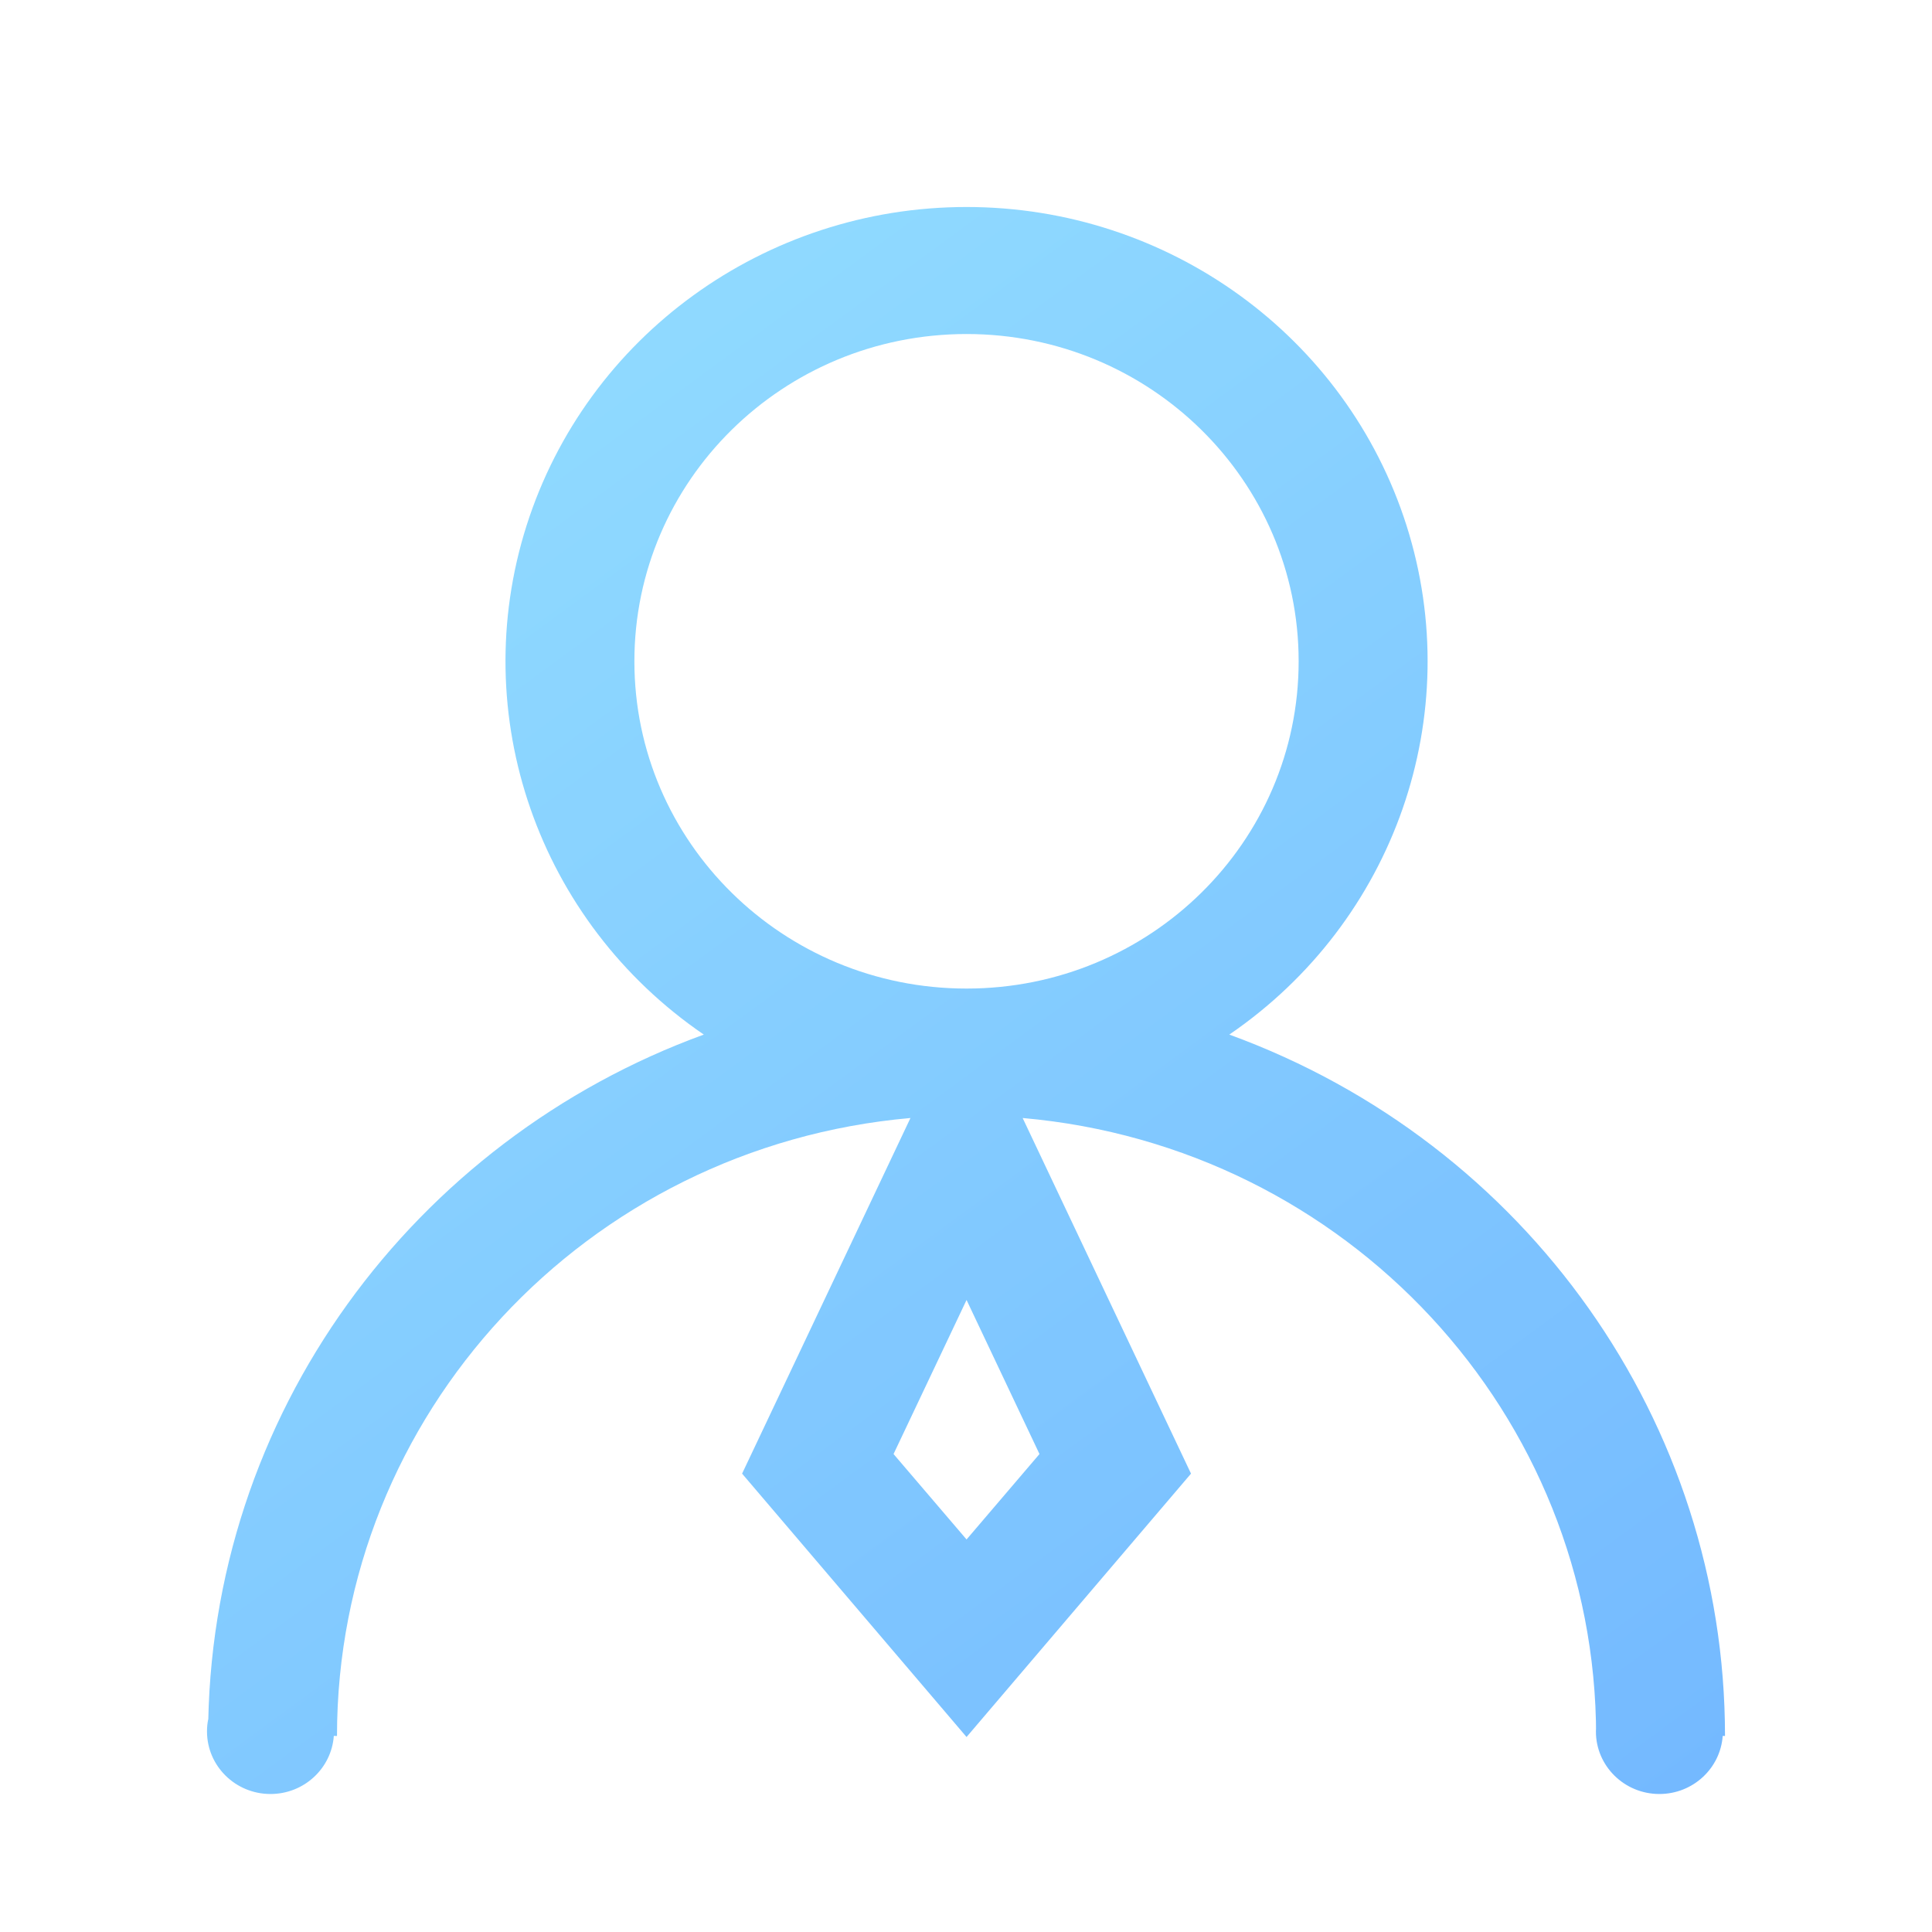 <?xml version="1.0" encoding="UTF-8"?>
<svg width="28px" height="28px" viewBox="0 0 28 28" version="1.1" xmlns="http://www.w3.org/2000/svg" xmlns:xlink="http://www.w3.org/1999/xlink">
    <!-- Generator: Sketch 62 (91390) - https://sketch.com -->
    <title>jiaoshiziliao</title>
    <desc>Created with Sketch.</desc>
    <defs>
        <linearGradient x1="28.879%" y1="6.184%" x2="95.747%" y2="100%" id="linearGradient-1">
            <stop stop-color="#54C6FF" offset="0%"></stop>
            <stop stop-color="#2A94FF" offset="100%"></stop>
        </linearGradient>
    </defs>
    <g id="班级管理" stroke="none" stroke-width="1" fill="none" fill-rule="evenodd" opacity="0.65">
        <g transform="translate(-9, -170)" fill="url(#linearGradient-1)" fill-rule="nonzero" id="jiaoshiziliao备份">
            <g transform="translate(9, 170)">
                <path d="M14.008,3 C16.93,3 19.512,4.871 20.385,7.618 C21.257,10.366 20.216,13.353 17.816,14.994 C22.133,16.567 25,20.623 25,25.159 L24.967,25.158 C24.933,25.629 24.535,26 24.049,26 C23.541,26 23.129,25.594 23.129,25.093 C23.129,25.079 23.129,25.065 23.13,25.051 L23.132,25.159 C23.132,20.504 19.527,16.618 14.821,16.203 L17.261,21.357 L14.008,25.174 L10.755,21.357 L13.195,16.203 C8.489,16.618 4.884,20.504 4.884,25.159 L4.838,25.158 C4.804,25.629 4.406,26 3.92,26 C3.412,26 3,25.594 3,25.093 C3,25.032 3.006,24.971 3.018,24.913 L3.016,25.159 C3.016,20.496 6.006,16.522 10.2,14.994 C7.799,13.353 6.759,10.366 7.631,7.618 C8.504,4.871 11.086,3 14.008,3 Z M14.008,18.84 L12.95,21.073 L14.008,22.311 L15.065,21.073 L14.008,18.84 Z M14.008,4.841 C11.349,4.841 9.194,6.964 9.194,9.584 C9.194,12.204 11.349,14.327 14.008,14.327 C16.666,14.327 18.821,12.204 18.821,9.584 C18.821,6.964 16.666,4.841 14.008,4.841 Z" id="形状结合"></path>
            </g>
        </g>
    </g>
</svg>